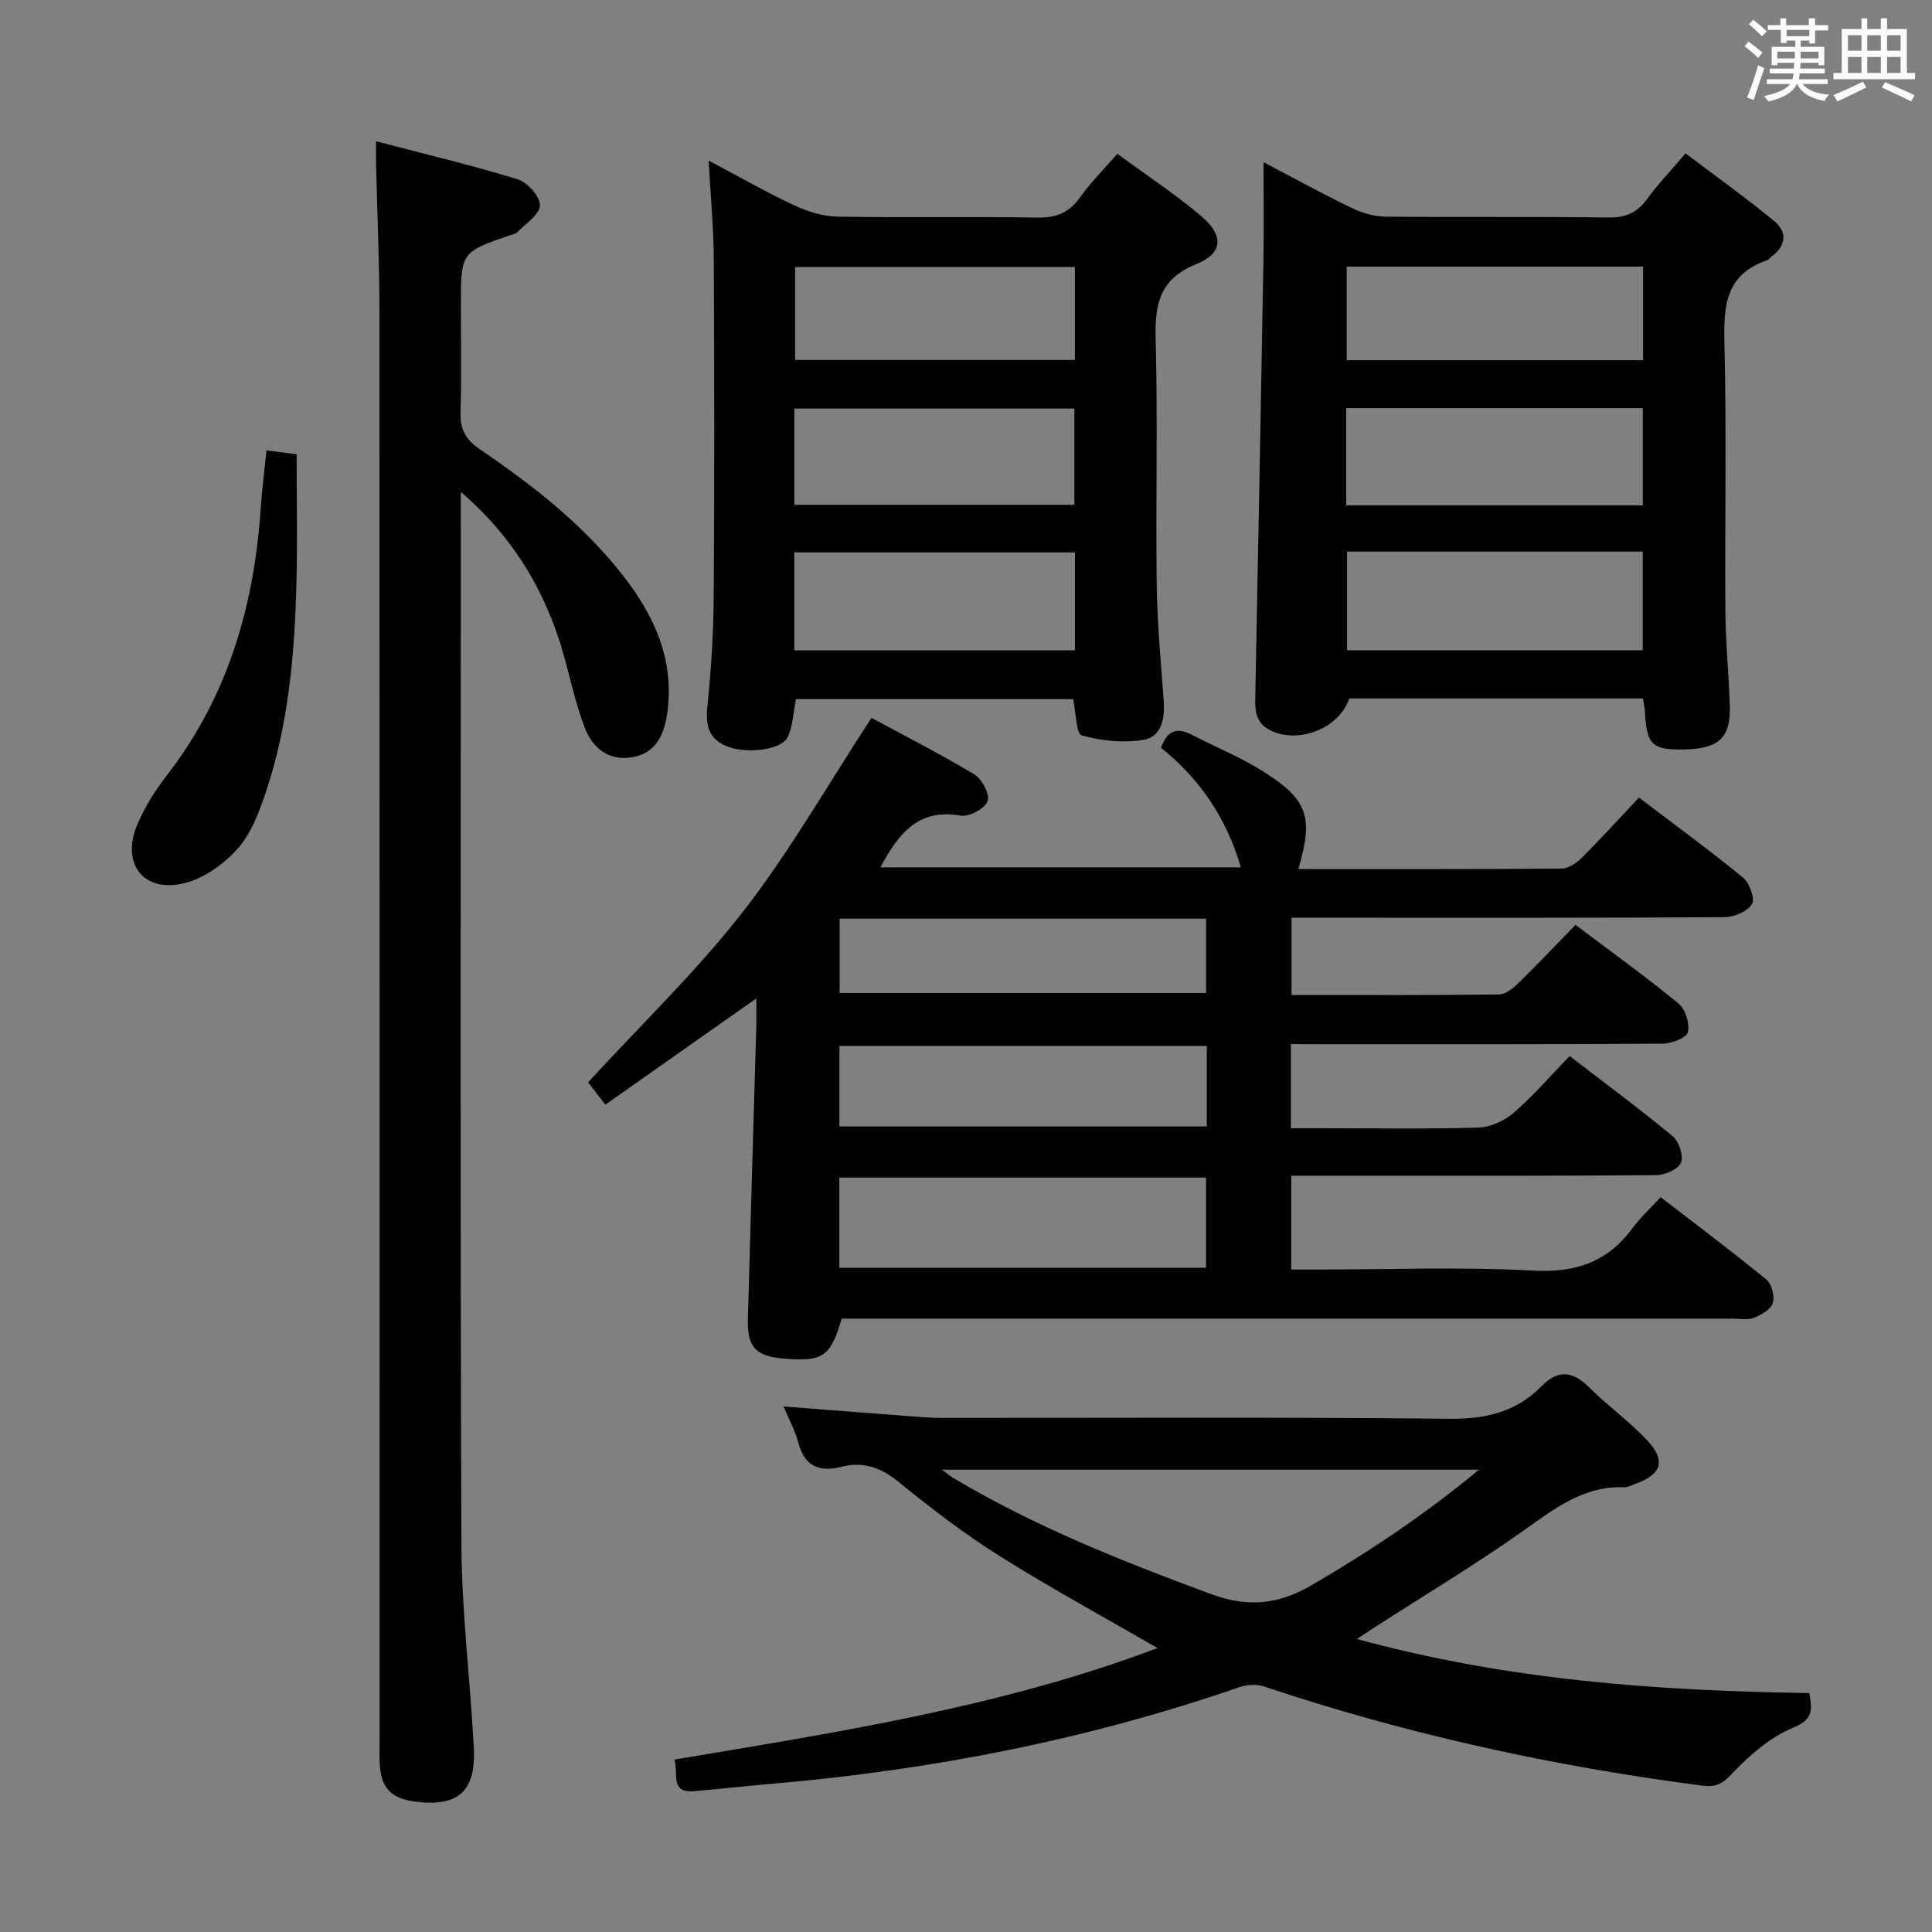 <svg enable-background="new 0 0 400 400" viewBox="0 0 400 400" xmlns="http://www.w3.org/2000/svg"><rect x="0" y="0" width="400" height="400" fill="#808080" stroke="none"/><g fill="#010100"><path d="m267.26 216.17v17.42h6.37c10.83 0 21.67.19 32.48-.14 2.49-.08 5.38-1.41 7.3-3.07 4.01-3.47 7.5-7.55 11.56-11.74 7.35 5.65 14.51 10.94 21.36 16.62 1.3 1.08 2.27 4.07 1.69 5.47-.57 1.37-3.32 2.56-5.12 2.57-20.99.18-41.98.12-62.98.12-4.13 0-8.25 0-12.58 0v19.42h5.61c14.83 0 29.69-.58 44.47.22 8.83.48 15.43-1.79 20.6-8.82 1.57-2.13 3.56-3.94 5.8-6.38 7.61 5.87 14.89 11.32 21.91 17.08 1.1.9 1.75 3.47 1.3 4.85-.43 1.34-2.41 2.46-3.95 3.06-1.31.51-2.96.16-4.46.16-59.48 0-118.96 0-178.44 0-1.99 0-3.99 0-5.91 0-2.32 7.88-3.89 8.93-11.94 8.28-5.82-.47-7.65-2.34-7.49-8.16.54-20.12 1.16-40.23 1.74-60.35.05-1.76.01-3.52.01-6.07-10.85 7.64-20.87 14.69-31.26 22-1.49-1.93-2.75-3.57-3.57-4.63 10.99-11.97 22.44-22.96 32.09-35.35 9.64-12.39 17.48-26.19 26.58-40.1 6.6 3.57 14.11 7.38 21.3 11.71 1.59.95 3.27 4.21 2.74 5.56-.6 1.54-3.82 3.27-5.56 2.97-8.85-1.55-12.92 3.77-16.64 10.71h74.62c-2.91-10.15-8.5-18.35-16.51-24.76 1.22-3.43 3.17-4.34 6.22-2.76 5.01 2.59 10.29 4.72 15.03 7.72 9.21 5.83 10.33 9.44 7.17 20.15 18.23 0 36.37.05 54.5-.1 1.4-.01 3.07-1.12 4.15-2.19 3.99-3.99 7.79-8.17 11.88-12.51 7.62 5.79 14.73 10.97 21.51 16.54 1.35 1.11 2.56 4.35 1.9 5.48-.89 1.52-3.65 2.72-5.61 2.74-25.99.17-51.98.12-77.97.12-3.81 0-7.62 0-11.76 0v15.99c14.43 0 28.71.07 42.99-.11 1.37-.02 2.94-1.34 4.06-2.43 3.92-3.83 7.69-7.82 11.74-11.98 7.4 5.58 14.55 10.72 21.33 16.29 1.42 1.17 2.37 4.17 1.93 5.93-.29 1.19-3.39 2.37-5.24 2.38-23.66.16-47.32.11-70.98.11-1.8-.02-3.61-.02-5.97-.02zm-93.49 46.3h75.93c0-6.43 0-12.5 0-18.66-25.47 0-50.65 0-75.93 0zm76.09-45.9c-25.66 0-50.82 0-76.06 0v16.65h76.06c0-5.69 0-10.98 0-16.65zm-76.02-26.37v15.39h75.87c0-5.35 0-10.28 0-15.39-25.37 0-50.45 0-75.87 0z"/><path d="m95.41 101.85v5.35c0 70.81-.15 141.62.12 212.42.05 14.09 1.83 28.18 2.57 42.28.47 8.97-3.25 12.21-12.03 11.12-5.2-.65-7.28-2.91-7.47-8.16-.05-1.5-.01-3-.01-4.5 0-98.8.02-197.6-.03-296.39-.01-9.98-.47-19.95-.7-29.93-.03-1.28 0-2.56 0-4.79 10.22 2.68 19.88 4.96 29.34 7.88 2.01.62 4.65 3.59 4.59 5.39-.06 1.91-2.97 3.76-4.7 5.57-.31.33-.9.4-1.37.56-10.3 3.57-10.3 3.57-10.3 14.62 0 7.33.16 14.67-.07 21.99-.11 3.51.92 5.66 3.98 7.74 11.02 7.51 21.53 15.68 29.8 26.35 6.43 8.3 10.5 17.3 9.04 28.13-.63 4.65-2.36 8.54-7.46 9.33-4.81.75-8.08-2.05-9.67-6.22-1.76-4.62-2.84-9.51-4.14-14.31-3.66-13.45-10.5-24.99-21.49-34.43z"/><path d="m280.96 339.34c31.3 8.56 62.38 10.73 93.64 11.19.68 3.73.65 5.52-3.35 7.17-4.81 1.99-9.14 5.79-12.78 9.65-2.05 2.17-3.4 2.68-6.15 2.33-30.87-4.01-61.12-10.63-90.65-20.53-1.56-.52-3.63-.34-5.22.21-31.23 10.79-63.39 17.07-96.26 19.92-5.46.47-10.91 1.07-16.36 1.56-5.28.48-3.28-3.69-4.2-6.54 33.99-5.69 67.87-10.93 100.01-23.09-11.15-6.45-22.19-12.45-32.8-19.13-7.3-4.59-14.2-9.9-20.9-15.35-3.58-2.91-7.3-4.16-11.5-3.09-4.97 1.26-7.87-.07-9.21-5.12-.63-2.37-1.86-4.58-3.01-7.33 8.99.7 17.51 1.37 26.03 2.01 2.15.16 4.31.36 6.46.36 35.15.02 70.3-.19 105.45.18 7.48.08 13.75-1.42 18.93-6.68 3.53-3.58 6.49-3.23 9.93.19 3.88 3.86 8.42 7.09 12.13 11.09 3.82 4.12 2.79 6.96-2.5 8.85-.78.28-1.59.76-2.37.73-8.62-.33-14.72 4.66-21.28 9.28-9.91 6.98-20.34 13.24-30.54 19.81-.93.62-1.85 1.24-3.5 2.33zm-85.92-35.05c1.2.89 1.65 1.3 2.16 1.6 16.88 10.11 35.03 17.3 53.42 24.11 7.64 2.83 13.91 2.29 20.96-1.82 11.89-6.93 23.24-14.47 34.63-23.89-37.44 0-73.77 0-111.17 0z"/><path d="m340.17 144.61c-20.66 0-40.78 0-60.82 0-2.07 6.13-10.23 9.38-16.07 6.73-3.74-1.7-3.43-4.82-3.37-8.04.58-29.78 1.15-59.55 1.67-89.33.11-6.62.02-13.24.02-20.39 6.09 3.19 12.14 6.53 18.36 9.53 2.14 1.04 4.68 1.73 7.05 1.75 15.33.15 30.66-.04 45.98.17 3.54.05 5.92-.95 7.98-3.77 2.25-3.08 4.9-5.86 8-9.51 6.2 4.7 12.5 9.18 18.44 14.09 2.56 2.12 2.46 4.97-.51 7.17-.4.3-.72.78-1.17.93-8.68 2.99-8.89 9.73-8.7 17.49.45 18.31.06 36.65.19 54.97.05 6.64.73 13.28.92 19.92.18 6.38-2.32 8.67-9.17 8.84-6.91.17-8.04-.88-8.4-7.75-.04-.8-.22-1.59-.4-2.8zm-61.46-39.99h61.41c0-6.87 0-13.52 0-20.13-20.69 0-40.9 0-61.41 0zm.18 9.58v20.43h61.22c0-6.99 0-13.66 0-20.43-20.59 0-40.71 0-61.22 0zm61.29-39.63c0-6.61 0-12.96 0-19.37-20.66 0-40.91 0-61.36 0v19.37z"/><path d="m231.33 31.84c6 4.41 11.97 8.33 17.38 12.91 4.72 4 4.53 7.69-1.02 9.93-7.74 3.12-8.62 8.43-8.42 15.68.45 16.81-.01 33.63.21 50.45.11 8.12.86 16.25 1.46 24.36.27 3.68-.5 7.39-4.2 8.01-4.15.69-8.72.21-12.78-.93-1.16-.32-1.18-4.7-1.78-7.5-19.12 0-38.34 0-57.39 0-.59 2.91-.62 5.71-1.76 7.93-1.39 2.69-8.67 3.44-12.58 1.82-3.92-1.63-4.39-4.54-3.97-8.51.8-7.59 1.24-15.25 1.29-22.88.16-23.14.13-46.29.01-69.43-.03-6.45-.65-12.9-1.06-20.43 6.41 3.39 11.95 6.56 17.72 9.26 2.75 1.28 5.91 2.28 8.9 2.34 13.82.24 27.64-.04 41.46.2 3.89.07 6.54-1.01 8.8-4.17 2.2-3.1 4.92-5.8 7.73-9.04zm-66.87 72.67h57.98c0-6.86 0-13.39 0-19.92-19.56 0-38.74 0-57.98 0zm58.09 9.86c-19.47 0-38.66 0-58.1 0v20.27h58.1c0-6.87 0-13.43 0-20.27zm-.01-59.09c-19.43 0-38.62 0-57.92 0v19.25h57.92c0-6.53 0-12.75 0-19.25z"/><path d="m55.17 93.25c2.26.29 4.24.54 6.24.8 0 8.96.18 17.87-.04 26.76-.36 14.63-1.64 29.18-6.31 43.15-1.4 4.19-3.1 8.7-5.97 11.88-2.91 3.22-7.16 6.2-11.31 7.11-8.23 1.8-12.67-4.26-9.39-12.14 1.52-3.63 3.69-7.1 6.11-10.22 12.57-16.22 18.06-34.88 19.45-55.03.27-3.96.78-7.91 1.22-12.31z"/></g><path d="m361.2 9.6.8-1c.9.7 1.9 1.4 2.9 2.3l-.9 1.1c-1-1-2-1.8-2.8-2.4zm.5 10.6c.9-2.1 1.6-4.3 2.3-6.7.4.2.8.4 1.3.6-.7 2.1-1.5 4.3-2.2 6.6zm.4-15.2.9-.9c1 .8 2 1.6 2.8 2.4l-1 1c-.9-.9-1.8-1.7-2.7-2.5zm12.5-1.2h1.2v1.4h2.7v1.1h-2.7v2.7h-1.2v-.6h-1.8v1.3h4.9v3.8h-1.2v-.5h-3.7c0 .4-.1.9-.1 1.2h5.1v1h-5.2c0 .5-.1.9-.2 1.2h6v1h-5.2c1.1 1.3 2.9 2 5.5 2.2-.4.4-.7.8-.9 1.3-2.9-.5-4.8-1.6-5.7-3.5h-.1c-.8 1.7-2.7 2.9-5.9 3.6-.2-.4-.6-.8-.9-1.1 2.8-.6 4.6-1.4 5.4-2.5h-4.8v-1h5.3c.1-.3.2-.7.2-1.2h-4.9v-1h5c0-.4 0-.8.1-1.2h-3.5v.5h-1.2v-3.8h4.9v-1.3h-1.8v.5h-1.2v-2.7h-2.7v-1h2.6v-1.4h1.2v1.4h4.7v-1.4zm-6.6 8.3h3.6c0-.4 0-.9 0-1.4h-3.6zm1.9-4.6h4.7v-1.3h-4.7zm6.6 3.2h-3.7v1.4h3.7z" fill="#fbfafc"/><path d="m385.3 3.8h1.3v2.2h2.8v-2.2h1.3v2.2h4.1v9.1h1.7v1.3h-16.9v-1.3h1.7v-9.1h4.1v-2.2zm.4 13.1.7 1.2c-1.8.9-3.8 1.9-6 2.9-.2-.4-.5-.8-.8-1.3 2.3-1 4.3-1.9 6.1-2.8zm-3.1-6.4h2.8v-3.2h-2.8zm0 4.6h2.8v-3.3h-2.8zm4-4.6h2.8v-3.2h-2.8zm0 4.6h2.8v-3.3h-2.8zm3.7 1.9c2.1.9 4.1 1.8 6.1 2.7l-.7 1.3c-2.2-1.1-4.2-2-6.1-2.9zm3.2-9.7h-2.8v3.2h2.8zm-2.8 7.8h2.8v-3.3h-2.8z" fill="#fbfafc"/></svg>